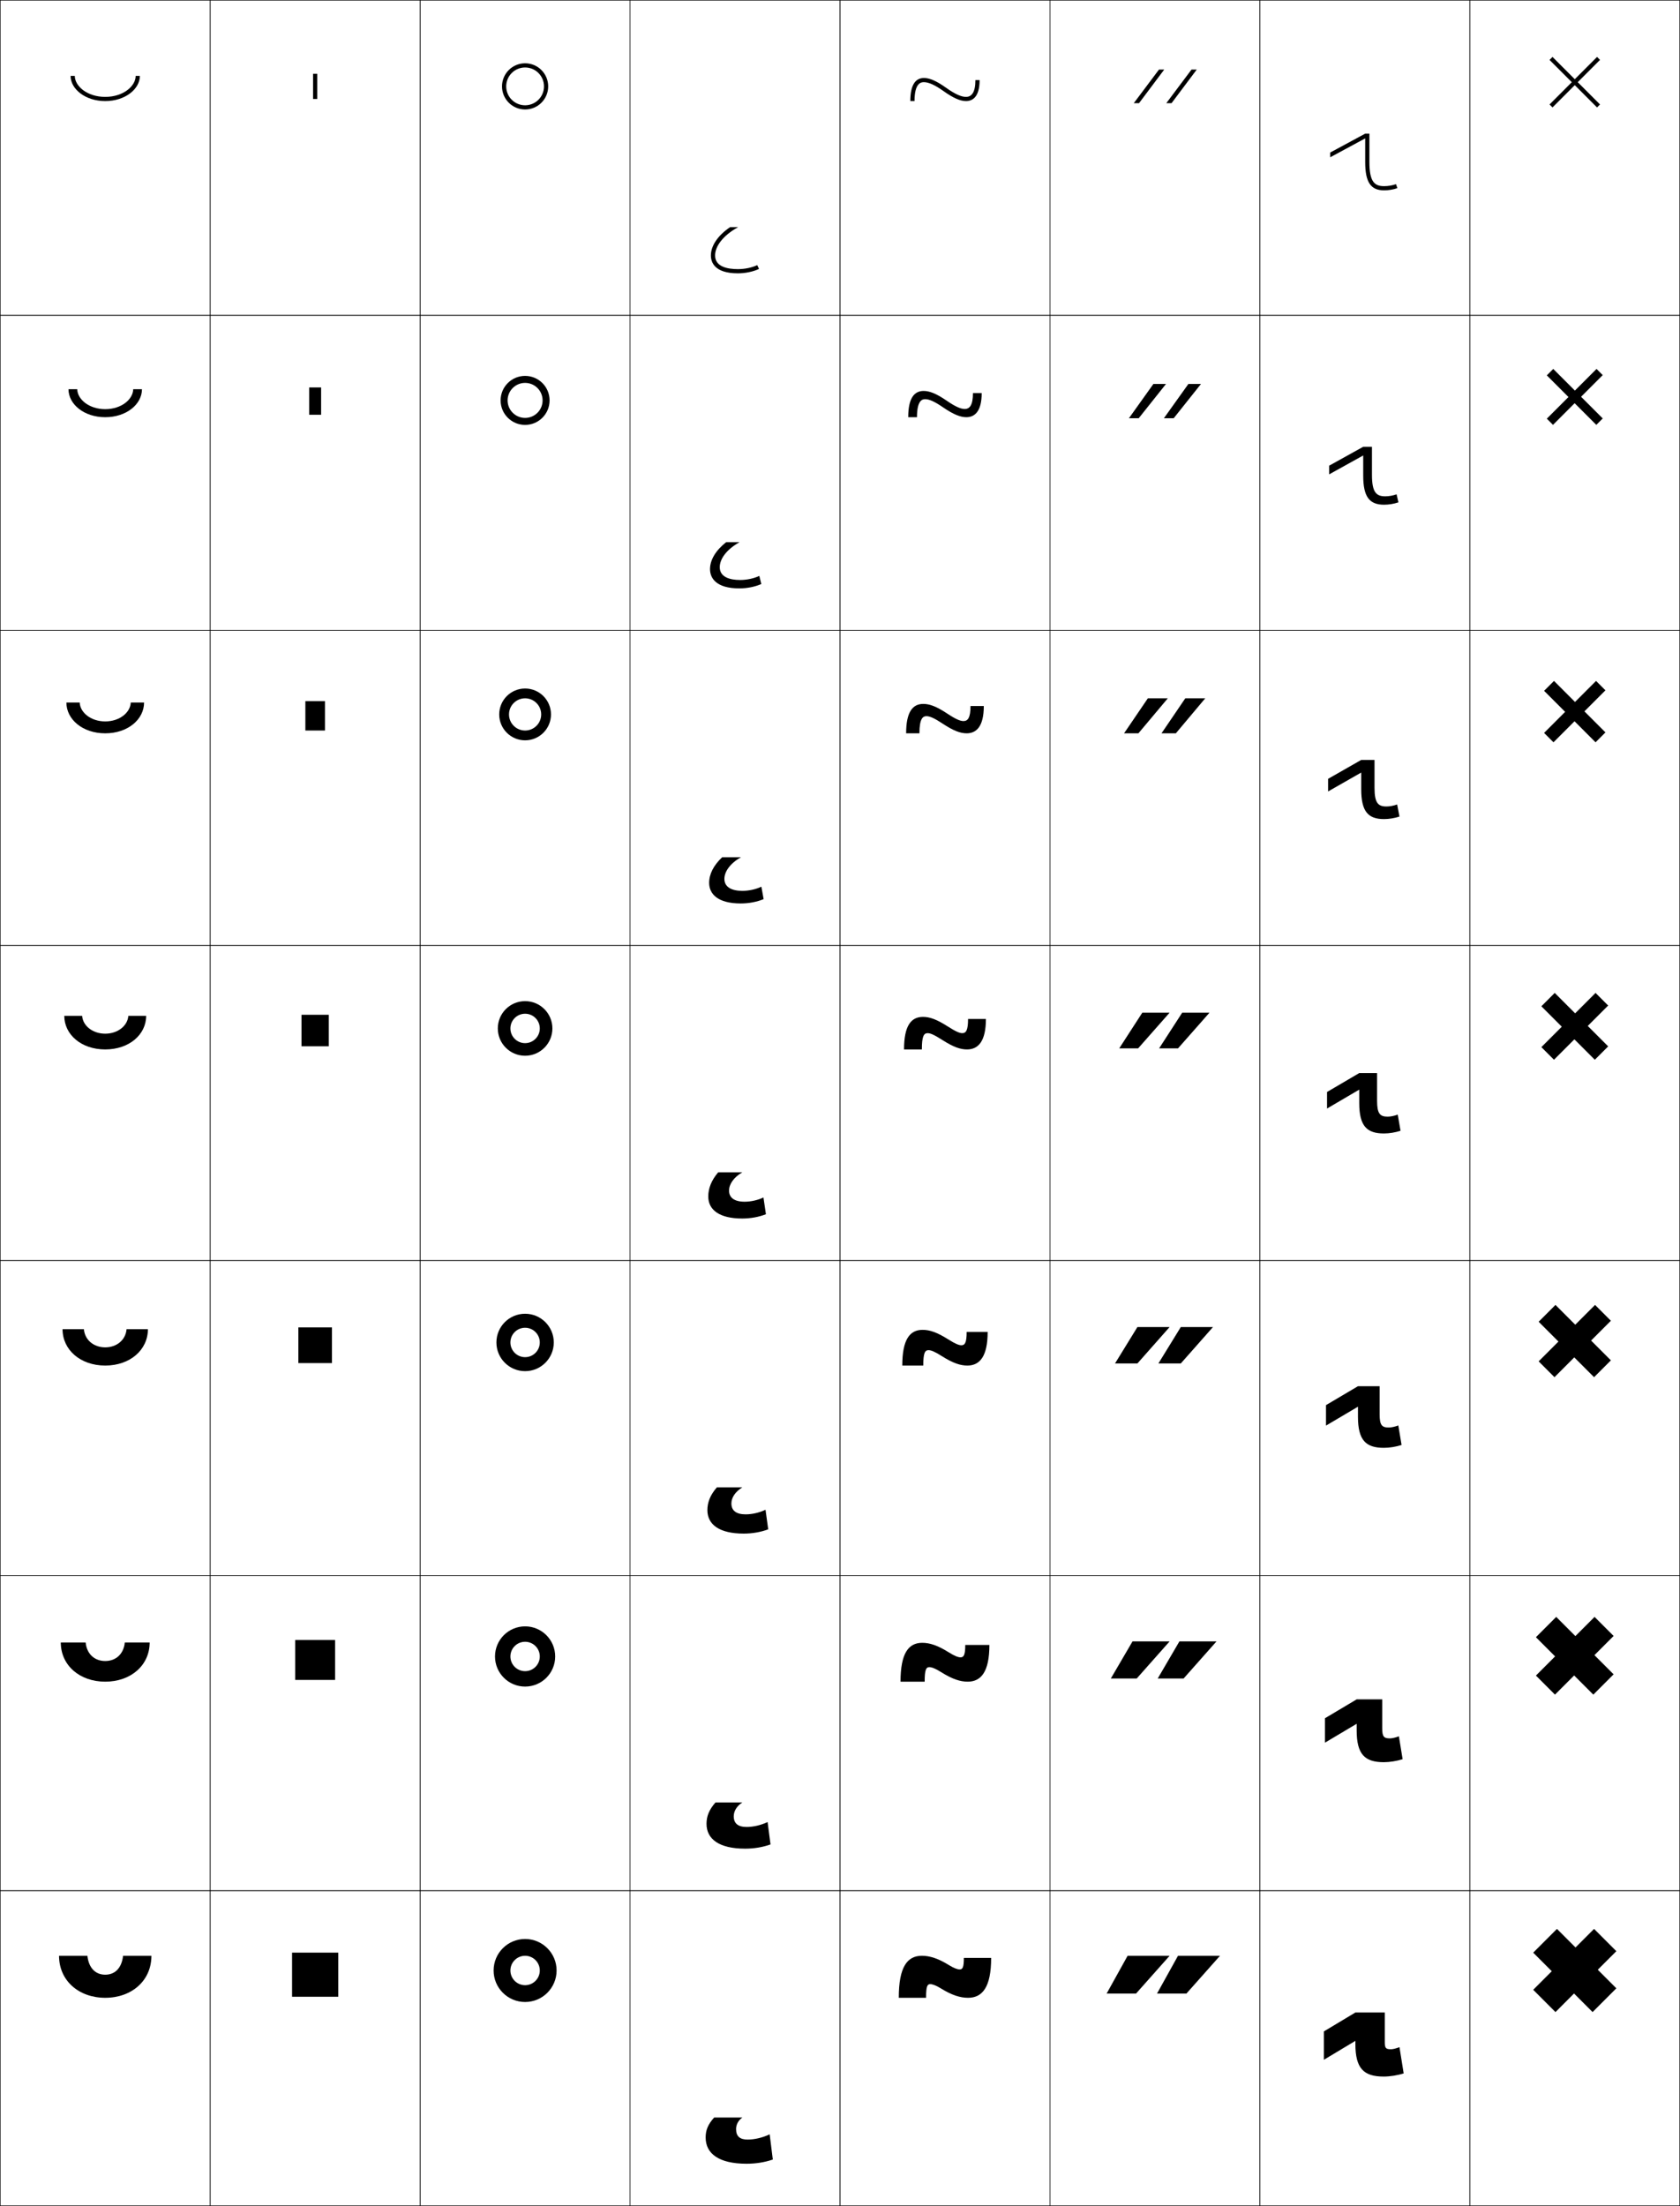 <?xml version="1.0" encoding="utf-8"?>
<!-- Generator: Adobe Illustrator 11 Build 225, SVG Export Plug-In . SVG Version: 6.0.0 Build 78)  -->
<!DOCTYPE svg PUBLIC "-//W3C//DTD SVG 1.0//EN"    "http://www.w3.org/TR/2001/REC-SVG-20010904/DTD/svg10.dtd">
<svg  xmlns="http://www.w3.org/2000/svg" xmlns:xlink="http://www.w3.org/1999/xlink" xmlns:a="http://ns.adobe.com/AdobeSVGViewerExtensions/3.0/"
	 width="800.25" height="1050.25" viewBox="0 0 800.25 1050.25" overflow="visible" enable-background="new 0 0 800.25 1050.25"
	 xml:space="preserve">
		<g id="レイヤー1">
			<g>
				<rect x="0.125" y="0.125" fill="none" stroke="#000000" stroke-width="0.25" width="100" height="150"/> 
				<rect x="100.125" y="0.125" fill="none" stroke="#000000" stroke-width="0.25" width="100" height="150"/> 
				<rect x="200.125" y="0.125" fill="none" stroke="#000000" stroke-width="0.25" width="100" height="150"/> 
				<rect x="300.125" y="0.125" fill="none" stroke="#000000" stroke-width="0.25" width="100" height="150"/> 
				<rect x="400.125" y="0.125" fill="none" stroke="#000000" stroke-width="0.25" width="100" height="150"/> 
				<rect x="500.125" y="0.125" fill="none" stroke="#000000" stroke-width="0.25" width="100" height="150"/> 
				<rect x="600.125" y="0.125" fill="none" stroke="#000000" stroke-width="0.25" width="100" height="150"/> 
				<rect x="0.125" y="150.125" fill="none" stroke="#000000" stroke-width="0.25" width="100" height="150"/> 
				<rect x="100.125" y="150.125" fill="none" stroke="#000000" stroke-width="0.25" width="100" height="150"/> 
				<rect x="200.125" y="150.125" fill="none" stroke="#000000" stroke-width="0.25" width="100" height="150"/> 
				<rect x="300.125" y="150.125" fill="none" stroke="#000000" stroke-width="0.25" width="100" height="150"/> 
				<rect x="400.125" y="150.125" fill="none" stroke="#000000" stroke-width="0.25" width="100" height="150"/> 
				<rect x="500.125" y="150.125" fill="none" stroke="#000000" stroke-width="0.25" width="100" height="150"/> 
				<rect x="600.125" y="150.125" fill="none" stroke="#000000" stroke-width="0.25" width="100" height="150"/> 
				<rect x="0.125" y="300.125" fill="none" stroke="#000000" stroke-width="0.25" width="100" height="150"/> 
				<rect x="100.125" y="300.125" fill="none" stroke="#000000" stroke-width="0.25" width="100" height="150"/> 
				<rect x="200.125" y="300.125" fill="none" stroke="#000000" stroke-width="0.25" width="100" height="150"/> 
				<rect x="300.125" y="300.125" fill="none" stroke="#000000" stroke-width="0.25" width="100" height="150"/> 
				<rect x="400.125" y="300.125" fill="none" stroke="#000000" stroke-width="0.25" width="100" height="150"/> 
				<rect x="500.125" y="300.125" fill="none" stroke="#000000" stroke-width="0.25" width="100" height="150"/> 
				<rect x="600.125" y="300.125" fill="none" stroke="#000000" stroke-width="0.25" width="100" height="150"/> 
				<rect x="0.125" y="450.125" fill="none" stroke="#000000" stroke-width="0.25" width="100" height="150"/> 
				<rect x="100.125" y="450.125" fill="none" stroke="#000000" stroke-width="0.25" width="100" height="150"/> 
				<rect x="200.125" y="450.125" fill="none" stroke="#000000" stroke-width="0.25" width="100" height="150"/> 
				<rect x="300.125" y="450.125" fill="none" stroke="#000000" stroke-width="0.25" width="100" height="150"/> 
				<rect x="400.125" y="450.125" fill="none" stroke="#000000" stroke-width="0.25" width="100" height="150"/> 
				<rect x="500.125" y="450.125" fill="none" stroke="#000000" stroke-width="0.25" width="100" height="150"/> 
				<rect x="600.125" y="450.125" fill="none" stroke="#000000" stroke-width="0.25" width="100" height="150"/> 
				<rect x="0.125" y="600.125" fill="none" stroke="#000000" stroke-width="0.25" width="100" height="150"/> 
				<rect x="100.125" y="600.125" fill="none" stroke="#000000" stroke-width="0.25" width="100" height="150"/> 
				<rect x="200.125" y="600.125" fill="none" stroke="#000000" stroke-width="0.25" width="100" height="150"/> 
				<rect x="300.125" y="600.125" fill="none" stroke="#000000" stroke-width="0.25" width="100" height="150"/> 
				<rect x="400.125" y="600.125" fill="none" stroke="#000000" stroke-width="0.25" width="100" height="150"/> 
				<rect x="500.125" y="600.125" fill="none" stroke="#000000" stroke-width="0.25" width="100" height="150"/> 
				<rect x="600.125" y="600.125" fill="none" stroke="#000000" stroke-width="0.25" width="100" height="150"/> 
				<rect x="0.125" y="750.125" fill="none" stroke="#000000" stroke-width="0.25" width="100" height="150"/> 
				<rect x="100.125" y="750.125" fill="none" stroke="#000000" stroke-width="0.25" width="100" height="150"/> 
				<rect x="200.125" y="750.125" fill="none" stroke="#000000" stroke-width="0.25" width="100" height="150"/> 
				<rect x="300.125" y="750.125" fill="none" stroke="#000000" stroke-width="0.25" width="100" height="150"/> 
				<rect x="400.125" y="750.125" fill="none" stroke="#000000" stroke-width="0.25" width="100" height="150"/> 
				<rect x="500.125" y="750.125" fill="none" stroke="#000000" stroke-width="0.25" width="100" height="150"/> 
				<rect x="600.125" y="750.125" fill="none" stroke="#000000" stroke-width="0.25" width="100" height="150"/> 
				<rect x="0.125" y="900.125" fill="none" stroke="#000000" stroke-width="0.25" width="100" height="150"/> 
				<rect x="100.125" y="900.125" fill="none" stroke="#000000" stroke-width="0.25" width="100" height="150"/> 
				<rect x="200.125" y="900.125" fill="none" stroke="#000000" stroke-width="0.25" width="100" height="150"/> 
				<rect x="300.125" y="900.125" fill="none" stroke="#000000" stroke-width="0.25" width="100" height="150"/> 
				<rect x="400.125" y="900.125" fill="none" stroke="#000000" stroke-width="0.25" width="100" height="150"/> 
				<rect x="500.125" y="900.125" fill="none" stroke="#000000" stroke-width="0.25" width="100" height="150"/> 
				<rect x="600.125" y="900.125" fill="none" stroke="#000000" stroke-width="0.25" width="100" height="150"/> 
				<rect x="700.125" y="0.125" fill="none" stroke="#000000" stroke-width="0.25" width="100" height="150"/> 
				<rect x="700.125" y="150.125" fill="none" stroke="#000000" stroke-width="0.25" width="100" height="150"/> 
				<rect x="700.125" y="300.125" fill="none" stroke="#000000" stroke-width="0.25" width="100" height="150"/> 
				<rect x="700.125" y="450.125" fill="none" stroke="#000000" stroke-width="0.25" width="100" height="150"/> 
				<rect x="700.125" y="600.125" fill="none" stroke="#000000" stroke-width="0.25" width="100" height="150"/> 
				<rect x="700.125" y="750.125" fill="none" stroke="#000000" stroke-width="0.25" width="100" height="150"/> 
				<rect x="700.125" y="900.125" fill="none" stroke="#000000" stroke-width="0.25" width="100" height="150"/> 
			</g>
			<g>
				<g>
					<polygon points="541.125,949.125 557.125,931.125 537.125,931.125 527.125,949.125 "/>
					<polygon points="565.125,949.125 581.125,931.125 561.125,931.125 551.125,949.125 "/>
				</g>
				<g>
					<polygon points="539.458,781.458 529.125,799.125 541.458,799.125 557.125,781.458 "/>
					<polygon points="561.792,781.458 551.458,799.125 563.791,799.125 579.458,781.458 "/>
				</g>
				<g>
					<polygon points="541.792,631.792 531.125,649.125 541.792,649.125 557.125,631.792 "/>
					<polygon points="562.458,631.792 551.792,649.125 562.458,649.125 577.792,631.792 "/>
				</g>
				<g>
					<polygon points="544.125,482.125 533.125,499.125 542.125,499.125 557.125,482.125 "/>
					<polygon points="563.125,482.125 552.125,499.125 561.125,499.125 576.125,482.125 "/>
				</g>
				<g>
					<polygon points="542.268,349.125 556.271,332.458 546.771,332.458 535.436,349.125 "/>
					<polygon points="560.1,349.125 574.103,332.458 564.603,332.458 553.267,349.125 "/>
				</g>
				<g>
					<polygon points="542.411,199.125 555.417,182.792 549.418,182.792 537.746,199.125 "/>
					<polygon points="559.073,199.125 572.079,182.792 566.08,182.792 554.408,199.125 "/>
				</g>
				<g>
					<polygon points="542.555,49.125 554.563,33.125 552.064,33.125 540.057,49.125 "/>
					<polygon points="558.048,49.125 570.057,33.125 567.558,33.125 555.55,49.125 "/>
				</g>
			</g>
			<g>
				<path d="M259.125,41.125c0-4.971-4.029-9-9-9s-9,4.029-9,9s4.029,9,9,9S259.125,46.096,259.125,41.125h2
					c0,6.075-4.925,11-11,11s-11-4.925-11-11s4.925-11,11-11s11,4.925,11,11H259.125z"/>
				<path d="M250.125,198.958c4.603,0,8.333-3.73,8.333-8.333h3.333
					c0,6.444-5.223,11.667-11.667,11.667c-6.443,0-11.667-5.223-11.667-11.667
					c0-6.443,5.223-11.667,11.667-11.667c6.444,0,11.667,5.223,11.667,11.667h-3.333
					c0-4.603-3.73-8.333-8.333-8.333c-4.603,0-8.333,3.73-8.333,8.333
					C241.792,195.228,245.522,198.958,250.125,198.958z"/>
				<path d="M250.125,347.792c4.234,0,7.667-3.432,7.667-7.667h4.667
					c0,6.812-5.522,12.333-12.333,12.333s-12.333-5.522-12.333-12.333
					s5.522-12.333,12.333-12.333s12.333,5.522,12.333,12.333h-4.667
					c0-4.234-3.432-7.667-7.667-7.667s-7.667,3.432-7.667,7.667
					S245.891,347.792,250.125,347.792z"/>
				<path d="M257.125,489.625c0-3.866-3.134-7-7-7s-7,3.134-7,7s3.134,7,7,7S257.125,493.491,257.125,489.625h6
					c0,7.18-5.82,13-13,13s-13-5.82-13-13s5.82-13,13-13s13,5.82,13,13H257.125z"/>
				<path d="M250.125,646.125c3.867,0,7-3.134,7-7h6.667c0,7.548-6.118,13.666-13.667,13.666
					c-7.548,0-13.667-6.118-13.667-13.666s6.119-13.667,13.667-13.667
					c7.548,0,13.667,6.119,13.667,13.667h-6.667c0-3.866-3.133-7-7-7
					c-3.866,0-7,3.134-7,7S246.258,646.125,250.125,646.125z"/>
				<path d="M250.125,795.625c3.866,0,7-3.134,7-7h7.333c0,7.916-6.417,14.333-14.333,14.333
					s-14.333-6.417-14.333-14.333s6.417-14.333,14.333-14.333
					s14.333,6.417,14.333,14.333H257.125c0-3.866-3.134-7-7-7s-7,3.134-7,7
					S246.259,795.625,250.125,795.625z"/>
				<path d="M257.125,938.125c0-3.866-3.134-7-7-7s-7,3.134-7,7s3.134,7,7,7S257.125,941.991,257.125,938.125h8
					c0,8.284-6.716,15-15,15s-15-6.716-15-15s6.716-15,15-15s15,6.716,15,15H257.125z"/>
			</g>
			<g>
				<path d="M347.797,108.125c-5.795,3.92-9.172,8.819-9.172,13.5c0,3.174,1.668,8.5,12.834,8.5
					c3.574,0,7.252-0.764,10.091-2.095l-0.85-1.811
					C358.118,127.431,354.75,128.125,351.459,128.125c-4.943,0-10.834-1.128-10.834-6.5
					c0-4.383,3.771-9.525,11-13.5H347.797z"/>
				<path d="M338.208,270.958c0,4.254,2.892,9.167,13.945,9.167
					c3.711,0,7.485-0.75,10.492-2.079l-0.958-3.866
					c-2.618,1.235-5.965,1.944-9.149,1.944c-4.936,0-9.696-1.401-9.696-6.093
					c0-3.934,3.237-8.446,9.439-11.907h-6.381
					C340.959,261.999,338.208,266.548,338.208,270.958z"/>
				<path d="M337.792,420.292c0,5.334,4.116,9.833,15.056,9.833
					c3.848,0,7.72-0.735,10.895-2.063l-1.067-5.92
					c-2.653,1.26-5.979,1.983-9.059,1.983c-4.926,0-8.558-1.673-8.558-5.686
					c0-3.486,2.704-7.367,7.88-10.314h-8.935
					C339.916,411.954,337.792,416.152,337.792,420.292z"/>
				<path d="M342.106,558.125c-3.233,3.783-4.731,7.631-4.731,11.5
					c0,6.414,5.34,10.5,16.167,10.5c3.984,0,7.954-0.721,11.296-2.047l-1.176-7.976
					c-2.689,1.284-5.992,2.022-8.967,2.022c-4.918,0-7.42-1.946-7.42-5.278
					c0-3.037,2.17-6.288,6.32-8.722H342.106z"/>
				<path d="M341.464,708.125c-3.153,3.628-4.506,7.115-4.506,10.833
					c0,6.859,5.688,11.167,17.278,11.167c4.121,0,8.188-0.707,11.697-2.031l-1.284-9.317
					c-2.919,1.392-6.402,2.182-9.478,2.182c-4.521,0-6.78-1.82-6.78-5.186
					c0-2.733,1.798-5.574,5.214-7.647H341.464z"/>
				<path d="M340.822,858.125c-3.074,3.473-4.28,6.601-4.28,10.167
					c0,7.305,6.035,11.833,18.389,11.833c4.258,0,8.422-0.692,12.099-2.016
					l-1.392-10.658c-3.148,1.498-6.812,2.341-9.989,2.341
					c-4.125,0-6.14-1.696-6.14-5.093c0-2.43,1.427-4.861,4.106-6.574H340.822z"/>
				<path d="M340.18,1008.125c-2.994,3.317-4.055,6.085-4.055,9.5c0,7.75,6.383,12.5,19.5,12.5
					c4.395,0,8.656-0.679,12.5-2l-1.5-12c-3.377,1.605-7.223,2.5-10.5,2.5c-3.729,0-5.5-1.57-5.5-5
					c0-2.126,1.056-4.147,3-5.5H340.18z"/>
			</g>
			<g>
				<path d="M650.297,65.885l-16.672,9V72.625l16.672-9h2v13.5c0,9.617,2.566,11.5,7,11.5
					c1.932,0,3.893-0.326,5.672-0.945l0.656,1.891
					c-1.988,0.689-4.176,1.055-6.328,1.055c-6.393,0-9-3.912-9-13.5V65.885z"/>
				<path d="M649.352,216.841L633.125,225.841v-4.133l16.227-9h4.167v13.417
					c0,8.426,2.167,10.167,6.333,10.167c1.745,0,3.633-0.331,5.393-0.954
					l0.881,3.825c-2.149,0.729-4.578,1.129-6.857,1.129
					c-6.98,0-9.916-3.783-9.916-13.833V216.841z"/>
				<path d="M648.406,367.798l-15.781,9v-6.006l15.781-9h6.333V375.125
					c0,7.233,1.769,8.833,5.667,8.833c1.559,0,3.373-0.335,5.114-0.963
					l1.104,5.761c-2.31,0.77-4.981,1.203-7.386,1.203
					c-7.568,0-10.833-3.654-10.833-14.167V367.798z"/>
				<path d="M647.461,518.755l-15.336,9V519.875l15.336-9h8.5v13.25c0,6.041,1.369,7.5,5,7.5
					c1.372,0,3.113-0.34,4.836-0.973l1.328,7.695
					c-2.471,0.811-5.384,1.277-7.914,1.277c-8.156,0-11.75-3.525-11.75-14.5V518.755z"/>
				<path d="M631.625,678.711v-9.753l15.224-9h10.333v13.5c0,5.017,1.067,6.167,4.334,6.167
					c1.186,0,2.854-0.344,4.558-0.982l1.552,9.298
					c-2.631,0.851-5.787,1.352-8.442,1.352c-8.607,0-12.334-3.627-12.334-14.834
					v-4.747L631.625,678.711z"/>
				<path d="M631.125,829.668v-11.626l15.112-9h12.166v13.75c0,3.992,0.766,4.833,3.667,4.833
					c0.999,0,2.594-0.348,4.278-0.991L668.125,837.532
					c-2.791,0.892-6.189,1.426-8.972,1.426c-9.059,0-12.916-3.727-12.916-15.166
					v-3.124L631.125,829.668z"/>
				<path d="M630.625,980.625v-13.5l15-9h14v14c0,2.969,0.463,3.5,3,3.5c0.812,0,2.334-0.352,4-1l2,12.5
					c-2.951,0.932-6.592,1.5-9.5,1.5c-9.51,0-13.5-3.828-13.5-15.5v-1.5L630.625,980.625z"/>
			</g>
			<g>
				<rect x="139.125" y="929.625" width="22" height="21"/> 
				<rect x="140.625" y="780.792" width="19" height="19"/> 
				<rect x="142.125" y="631.958" width="16" height="17"/> 
				<rect x="143.625" y="483.125" width="13" height="15"/> 
				<rect x="145.458" y="333.791" width="9.333" height="14"/> 
				<rect x="147.292" y="184.458" width="5.667" height="13"/> 
				<rect x="149.125" y="35.125" width="2" height="12"/> 
			</g>
			<g>
				<polygon points="759.317,918.326 750.479,927.165 741.64,918.326 730.326,929.64 
					739.165,938.479 730.326,947.317 740.933,957.924 749.771,949.085 758.61,957.924 
					769.924,946.61 761.085,937.771 769.924,928.933 "/>
				<polygon points="741.286,769.789 731.622,779.453 740.756,788.586 731.622,797.72 
					740.696,806.794 749.83,797.66 758.964,806.794 768.628,797.13 759.494,787.997 
					768.627,778.863 759.553,769.789 750.419,778.922 "/>
				<polygon points="740.933,621.252 732.919,629.266 742.347,638.694 732.919,648.122 
					740.461,655.665 749.889,646.236 759.317,655.665 767.331,647.65 757.902,638.223 
					767.331,628.795 759.788,621.252 750.36,630.68 "/>
				<polygon points="740.579,472.715 734.215,479.079 743.938,488.802 734.215,498.524 
					740.225,504.535 749.947,494.812 759.671,504.535 766.035,498.171 756.312,488.448 
					766.034,478.726 760.023,472.715 750.301,482.438 "/>
				<polygon points="740.226,324.178 735.511,328.892 745.528,338.909 735.511,348.927 
					739.989,353.405 750.006,343.388 760.024,353.405 764.738,348.691 754.721,338.673 
					764.737,328.656 760.259,324.177 750.242,334.195 "/>
				<polygon points="739.872,175.641 736.808,178.706 747.12,189.017 736.808,199.329 
					739.754,202.275 750.065,191.964 760.378,202.276 763.442,199.211 753.13,188.899 
					763.441,178.588 760.495,175.641 750.184,185.953 "/>
				<polygon points="760.731,27.104 750.125,37.711 739.519,27.104 738.104,28.519 748.711,39.125 
					738.104,49.731 739.519,51.146 750.125,40.539 760.731,51.146 762.146,49.731 
					751.539,39.125 762.146,28.519 "/>
			</g>
			<g>
				<path d="M28.125,931.125h13.5c0.683,6.038,4.014,9,8.5,9s7.817-2.962,8.5-9h13.5
					c0,11.83-9.387,20-22,20S28.125,942.955,28.125,931.125z"/>
				<path d="M28.958,781.958h11.833c0.562,5.614,4.364,8.834,9.333,8.834
					c4.969,0,8.771-3.22,9.333-8.834h11.833c0,10.854-8.947,18.667-21.167,18.667
					C37.905,800.625,28.958,792.812,28.958,781.958z"/>
				<path d="M29.792,632.792h10.167c0.441,5.189,4.715,8.666,10.167,8.666
					c5.452,0,9.725-3.477,10.167-8.666h10.167c0,9.877-8.507,17.333-20.333,17.333
					S29.792,642.669,29.792,632.792z"/>
				<path d="M30.625,483.625h8.5c0.321,4.766,5.065,8.5,11,8.5s10.679-3.734,11-8.5h8.5
					c0,8.9-8.067,16-19.5,16S30.625,492.525,30.625,483.625z"/>
				<path d="M50.125,343.458c6.848,0,11.953-4.213,12.167-9h6.333
					c0,8.033-7.728,14.667-18.5,14.667s-18.5-6.634-18.5-14.667h6.333
					C38.172,339.245,43.277,343.458,50.125,343.458z"/>
				<path d="M50.125,194.792c7.76,0,13.226-4.692,13.333-9.5H67.625
					c0,7.165-7.389,13.333-17.5,13.333s-17.5-6.168-17.5-13.333h4.167
					C36.899,190.1,42.365,194.792,50.125,194.792z"/>
				<path d="M33.625,36.125h2c0,4.829,5.827,10,14.5,10s14.5-5.171,14.5-10h2c0,6.297-7.05,12-16.5,12
					S33.625,42.422,33.625,36.125z"/>
			</g>
			<g>
				<path d="M452.125,935.625c2.28,1.416,4.02,2,5,2c1.357,0,2-0.887,2-5.5h13c0,13.919-4.156,19-11,19
					c-3.781,0-7.794-1.266-13-4.5c-2.28-1.418-4.021-2-5-2c-1.402,0-2,0.939-2,6.5h-13
					c0-14.698,4.016-20,11-20C442.906,931.125,446.918,932.389,452.125,935.625z"/>
				<path d="M451.875,786.625c2.855,1.795,4.587,2.416,5.666,2.416
					c1.51,0,2.251-1.066,2.251-5.916h11.499c0,12.778-3.952,17.5-10.333,17.5
					c-3.567,0-7.327-1.206-12.583-4.5c-2.855-1.797-4.588-2.417-5.667-2.417
					c-1.558,0-2.25,1.139-2.25,6.917h-11.5c0-13.552,3.792-18.5,10.333-18.5
					C442.879,782.125,446.643,783.346,451.875,786.625z"/>
				<path d="M451.625,637.625c3.431,2.174,5.155,2.833,6.333,2.833
					c1.662,0,2.5-1.247,2.5-6.333h10c0,11.639-3.748,16-9.666,16
					c-3.354,0-6.86-1.146-12.167-4.5c-3.431-2.175-5.155-2.833-6.333-2.833
					c-1.713,0-2.5,1.338-2.5,7.333h-10c0-12.404,3.568-17,9.666-17
					C442.851,633.125,446.368,634.303,451.625,637.625z"/>
				<path d="M451.375,488.625c4.006,2.553,5.723,3.25,7,3.25c1.814,0,2.75-1.428,2.75-6.75h8.5
					c0,10.498-3.544,14.5-9,14.5c-3.141,0-6.394-1.086-11.75-4.5c-4.006-2.553-5.723-3.25-7-3.25
					c-1.868,0-2.75,1.537-2.75,7.75h-8.5c0-11.258,3.345-15.5,9-15.5
					C442.823,484.125,446.093,485.26,451.375,488.625z"/>
				<path d="M439.792,335.125c2.969,0,6.221,1.167,11.333,4.545
					c4.168,2.769,6.28,3.622,7.833,3.622c2.122,0,3.333-1.678,3.333-7.167H468.625
					c0,9.754-3.541,13-8.167,13c-3.007,0-6.305-1.225-11.387-4.579
					c-4.012-2.658-6.174-3.588-7.779-3.588c-1.617,0-3.334,1.025-3.334,8.167H431.625
					C431.625,339.023,434.686,335.125,439.792,335.125z"/>
				<path d="M439.958,186.125c2.741,0,5.976,1.2,10.917,4.59
					c4.33,2.985,6.839,3.994,8.667,3.994c2.43,0,3.916-1.929,3.916-7.583H467.625
					c0,9.01-3.538,11.5-7.333,11.5c-2.873,0-6.216-1.365-11.024-4.658
					c-4.017-2.764-6.626-3.926-8.56-3.926c-1.364,0-3.916,0.513-3.916,8.583H432.625
					C432.625,189.679,435.402,186.125,439.958,186.125z"/>
				<path d="M433.625,48.125c0-7.79,2.493-11,6.5-11c2.513,0,5.729,1.232,10.5,4.635
					c4.492,3.201,7.396,4.365,9.5,4.365c2.738,0,4.5-2.18,4.5-8h2c0,8.266-3.535,10-6.5,10
					c-2.739,0-6.127-1.505-10.661-4.736C445.441,40.52,442.387,39.125,440.125,39.125
					c-1.113,0-4.5,0-4.5,9H433.625z"/>
			</g>
		</g>
	</svg>
